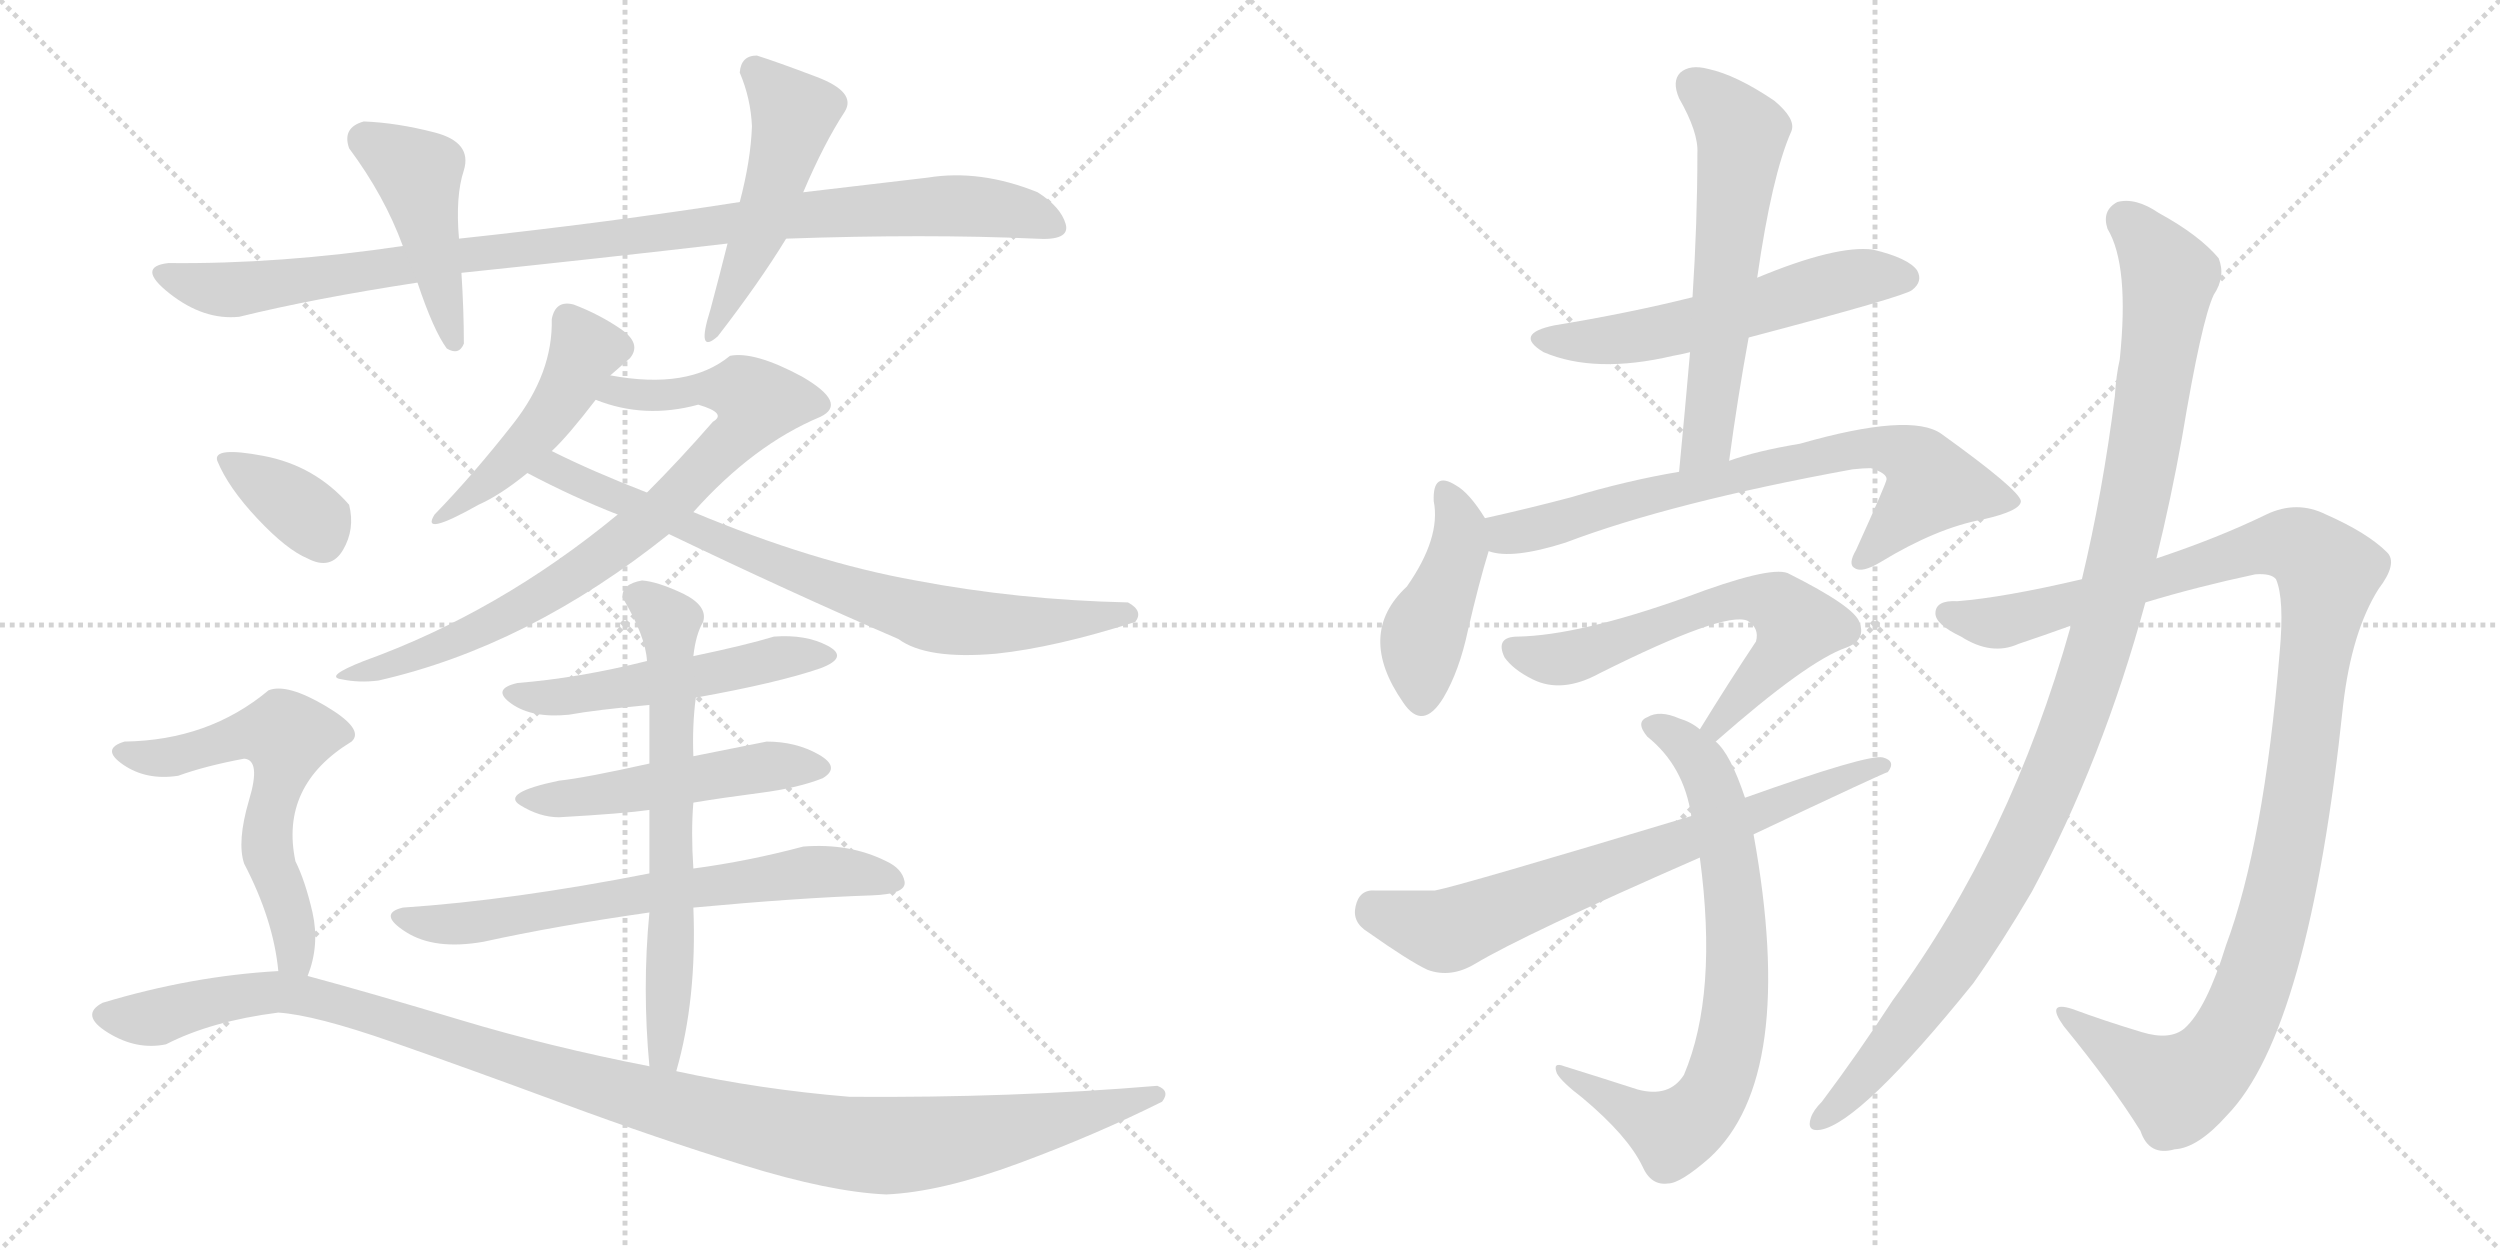 <svg version="1.1" viewBox="0 0 2048 1024" xmlns="http://www.w3.org/2000/svg">
  <g stroke="lightgray" stroke-dasharray="1,1" stroke-width="1" transform="scale(4, 4)">
    <line x1="0" y1="0" x2="256" y2="256"></line>
    <line x1="256" y1="0" x2="0" y2="256"></line>
    <line x1="128" y1="0" x2="128" y2="256"></line>
    <line x1="0" y1="128" x2="256" y2="128"></line>
    <line x1="256" y1="0" x2="512" y2="256"></line>
    <line x1="512" y1="0" x2="256" y2="256"></line>
    <line x1="384" y1="0" x2="384" y2="256"></line>
    <line x1="256" y1="128" x2="512" y2="128"></line>
  </g>
<g transform="scale(1, -1) translate(0, -850)">
   <style type="text/css">
    @keyframes keyframes0 {
      from {
       stroke: black;
       stroke-dashoffset: 987;
       stroke-width: 128;
       }
       76% {
       animation-timing-function: step-end;
       stroke: black;
       stroke-dashoffset: 0;
       stroke-width: 128;
       }
       to {
       stroke: black;
       stroke-width: 1024;
       }
       }
       #make-me-a-hanzi-animation-0 {
         animation: keyframes0 1.053s both;
         animation-delay: 0s;
         animation-timing-function: linear;
       }
    @keyframes keyframes1 {
      from {
       stroke: black;
       stroke-dashoffset: 445;
       stroke-width: 128;
       }
       59% {
       animation-timing-function: step-end;
       stroke: black;
       stroke-dashoffset: 0;
       stroke-width: 128;
       }
       to {
       stroke: black;
       stroke-width: 1024;
       }
       }
       #make-me-a-hanzi-animation-1 {
         animation: keyframes1 0.612s both;
         animation-delay: 1.053s;
         animation-timing-function: linear;
       }
    @keyframes keyframes2 {
      from {
       stroke: black;
       stroke-dashoffset: 491;
       stroke-width: 128;
       }
       62% {
       animation-timing-function: step-end;
       stroke: black;
       stroke-dashoffset: 0;
       stroke-width: 128;
       }
       to {
       stroke: black;
       stroke-width: 1024;
       }
       }
       #make-me-a-hanzi-animation-2 {
         animation: keyframes2 0.65s both;
         animation-delay: 1.665s;
         animation-timing-function: linear;
       }
    @keyframes keyframes3 {
      from {
       stroke: black;
       stroke-dashoffset: 473;
       stroke-width: 128;
       }
       61% {
       animation-timing-function: step-end;
       stroke: black;
       stroke-dashoffset: 0;
       stroke-width: 128;
       }
       to {
       stroke: black;
       stroke-width: 1024;
       }
       }
       #make-me-a-hanzi-animation-3 {
         animation: keyframes3 0.635s both;
         animation-delay: 2.315s;
         animation-timing-function: linear;
       }
    @keyframes keyframes4 {
      from {
       stroke: black;
       stroke-dashoffset: 795;
       stroke-width: 128;
       }
       72% {
       animation-timing-function: step-end;
       stroke: black;
       stroke-dashoffset: 0;
       stroke-width: 128;
       }
       to {
       stroke: black;
       stroke-width: 1024;
       }
       }
       #make-me-a-hanzi-animation-4 {
         animation: keyframes4 0.897s both;
         animation-delay: 2.95s;
         animation-timing-function: linear;
       }
    @keyframes keyframes5 {
      from {
       stroke: black;
       stroke-dashoffset: 761;
       stroke-width: 128;
       }
       71% {
       animation-timing-function: step-end;
       stroke: black;
       stroke-dashoffset: 0;
       stroke-width: 128;
       }
       to {
       stroke: black;
       stroke-width: 1024;
       }
       }
       #make-me-a-hanzi-animation-5 {
         animation: keyframes5 0.869s both;
         animation-delay: 3.847s;
         animation-timing-function: linear;
       }
    @keyframes keyframes6 {
      from {
       stroke: black;
       stroke-dashoffset: 515;
       stroke-width: 128;
       }
       63% {
       animation-timing-function: step-end;
       stroke: black;
       stroke-dashoffset: 0;
       stroke-width: 128;
       }
       to {
       stroke: black;
       stroke-width: 1024;
       }
       }
       #make-me-a-hanzi-animation-6 {
         animation: keyframes6 0.669s both;
         animation-delay: 4.716s;
         animation-timing-function: linear;
       }
    @keyframes keyframes7 {
      from {
       stroke: black;
       stroke-dashoffset: 499;
       stroke-width: 128;
       }
       62% {
       animation-timing-function: step-end;
       stroke: black;
       stroke-dashoffset: 0;
       stroke-width: 128;
       }
       to {
       stroke: black;
       stroke-width: 1024;
       }
       }
       #make-me-a-hanzi-animation-7 {
         animation: keyframes7 0.656s both;
         animation-delay: 5.385s;
         animation-timing-function: linear;
       }
    @keyframes keyframes8 {
      from {
       stroke: black;
       stroke-dashoffset: 661;
       stroke-width: 128;
       }
       68% {
       animation-timing-function: step-end;
       stroke: black;
       stroke-dashoffset: 0;
       stroke-width: 128;
       }
       to {
       stroke: black;
       stroke-width: 1024;
       }
       }
       #make-me-a-hanzi-animation-8 {
         animation: keyframes8 0.788s both;
         animation-delay: 6.041s;
         animation-timing-function: linear;
       }
    @keyframes keyframes9 {
      from {
       stroke: black;
       stroke-dashoffset: 649;
       stroke-width: 128;
       }
       68% {
       animation-timing-function: step-end;
       stroke: black;
       stroke-dashoffset: 0;
       stroke-width: 128;
       }
       to {
       stroke: black;
       stroke-width: 1024;
       }
       }
       #make-me-a-hanzi-animation-9 {
         animation: keyframes9 0.778s both;
         animation-delay: 6.829s;
         animation-timing-function: linear;
       }
    @keyframes keyframes10 {
      from {
       stroke: black;
       stroke-dashoffset: 358;
       stroke-width: 128;
       }
       54% {
       animation-timing-function: step-end;
       stroke: black;
       stroke-dashoffset: 0;
       stroke-width: 128;
       }
       to {
       stroke: black;
       stroke-width: 1024;
       }
       }
       #make-me-a-hanzi-animation-10 {
         animation: keyframes10 0.541s both;
         animation-delay: 7.607s;
         animation-timing-function: linear;
       }
    @keyframes keyframes11 {
      from {
       stroke: black;
       stroke-dashoffset: 587;
       stroke-width: 128;
       }
       66% {
       animation-timing-function: step-end;
       stroke: black;
       stroke-dashoffset: 0;
       stroke-width: 128;
       }
       to {
       stroke: black;
       stroke-width: 1024;
       }
       }
       #make-me-a-hanzi-animation-11 {
         animation: keyframes11 0.728s both;
         animation-delay: 8.149s;
         animation-timing-function: linear;
       }
    @keyframes keyframes12 {
      from {
       stroke: black;
       stroke-dashoffset: 1133;
       stroke-width: 128;
       }
       79% {
       animation-timing-function: step-end;
       stroke: black;
       stroke-dashoffset: 0;
       stroke-width: 128;
       }
       to {
       stroke: black;
       stroke-width: 1024;
       }
       }
       #make-me-a-hanzi-animation-12 {
         animation: keyframes12 1.172s both;
         animation-delay: 8.876s;
         animation-timing-function: linear;
       }
    @keyframes keyframes13 {
      from {
       stroke: black;
       stroke-dashoffset: 557;
       stroke-width: 128;
       }
       64% {
       animation-timing-function: step-end;
       stroke: black;
       stroke-dashoffset: 0;
       stroke-width: 128;
       }
       to {
       stroke: black;
       stroke-width: 1024;
       }
       }
       #make-me-a-hanzi-animation-13 {
         animation: keyframes13 0.703s both;
         animation-delay: 10.049s;
         animation-timing-function: linear;
       }
    @keyframes keyframes14 {
      from {
       stroke: black;
       stroke-dashoffset: 591;
       stroke-width: 128;
       }
       66% {
       animation-timing-function: step-end;
       stroke: black;
       stroke-dashoffset: 0;
       stroke-width: 128;
       }
       to {
       stroke: black;
       stroke-width: 1024;
       }
       }
       #make-me-a-hanzi-animation-14 {
         animation: keyframes14 0.731s both;
         animation-delay: 10.752s;
         animation-timing-function: linear;
       }
    @keyframes keyframes15 {
      from {
       stroke: black;
       stroke-dashoffset: 431;
       stroke-width: 128;
       }
       58% {
       animation-timing-function: step-end;
       stroke: black;
       stroke-dashoffset: 0;
       stroke-width: 128;
       }
       to {
       stroke: black;
       stroke-width: 1024;
       }
       }
       #make-me-a-hanzi-animation-15 {
         animation: keyframes15 0.601s both;
         animation-delay: 11.483s;
         animation-timing-function: linear;
       }
    @keyframes keyframes16 {
      from {
       stroke: black;
       stroke-dashoffset: 722;
       stroke-width: 128;
       }
       70% {
       animation-timing-function: step-end;
       stroke: black;
       stroke-dashoffset: 0;
       stroke-width: 128;
       }
       to {
       stroke: black;
       stroke-width: 1024;
       }
       }
       #make-me-a-hanzi-animation-16 {
         animation: keyframes16 0.838s both;
         animation-delay: 12.083s;
         animation-timing-function: linear;
       }
    @keyframes keyframes17 {
      from {
       stroke: black;
       stroke-dashoffset: 618;
       stroke-width: 128;
       }
       67% {
       animation-timing-function: step-end;
       stroke: black;
       stroke-dashoffset: 0;
       stroke-width: 128;
       }
       to {
       stroke: black;
       stroke-width: 1024;
       }
       }
       #make-me-a-hanzi-animation-17 {
         animation: keyframes17 0.753s both;
         animation-delay: 12.921s;
         animation-timing-function: linear;
       }
    @keyframes keyframes18 {
      from {
       stroke: black;
       stroke-dashoffset: 731;
       stroke-width: 128;
       }
       70% {
       animation-timing-function: step-end;
       stroke: black;
       stroke-dashoffset: 0;
       stroke-width: 128;
       }
       to {
       stroke: black;
       stroke-width: 1024;
       }
       }
       #make-me-a-hanzi-animation-18 {
         animation: keyframes18 0.845s both;
         animation-delay: 13.674s;
         animation-timing-function: linear;
       }
    @keyframes keyframes19 {
      from {
       stroke: black;
       stroke-dashoffset: 703;
       stroke-width: 128;
       }
       70% {
       animation-timing-function: step-end;
       stroke: black;
       stroke-dashoffset: 0;
       stroke-width: 128;
       }
       to {
       stroke: black;
       stroke-width: 1024;
       }
       }
       #make-me-a-hanzi-animation-19 {
         animation: keyframes19 0.822s both;
         animation-delay: 14.519s;
         animation-timing-function: linear;
       }
    @keyframes keyframes20 {
      from {
       stroke: black;
       stroke-dashoffset: 1136;
       stroke-width: 128;
       }
       79% {
       animation-timing-function: step-end;
       stroke: black;
       stroke-dashoffset: 0;
       stroke-width: 128;
       }
       to {
       stroke: black;
       stroke-width: 1024;
       }
       }
       #make-me-a-hanzi-animation-20 {
         animation: keyframes20 1.174s both;
         animation-delay: 15.341s;
         animation-timing-function: linear;
       }
    @keyframes keyframes21 {
      from {
       stroke: black;
       stroke-dashoffset: 1078;
       stroke-width: 128;
       }
       78% {
       animation-timing-function: step-end;
       stroke: black;
       stroke-dashoffset: 0;
       stroke-width: 128;
       }
       to {
       stroke: black;
       stroke-width: 1024;
       }
       }
       #make-me-a-hanzi-animation-21 {
         animation: keyframes21 1.127s both;
         animation-delay: 16.515s;
         animation-timing-function: linear;
       }
</style>
<path d="M 606.0 684.5 Q 497.0 667.5 376.0 654.5 L 330.0 648.5 Q 229.0 633.5 138.0 634.5 Q 111.0 631.5 139.0 609.5 Q 167.0 587.5 196.0 590.5 Q 257.0 605.5 342.0 618.5 L 378.0 626.5 Q 493.0 638.5 596.0 650.5 L 644.0 654.5 Q 759.0 658.5 848.0 654.5 Q 877.0 652.5 873.0 666.5 Q 869.0 680.5 850.0 692.5 Q 803.0 711.5 760.0 704.5 Q 710.0 698.5 658.0 692.5 L 606.0 684.5 Z" fill="lightgray"></path> 
<path d="M 376.0 654.5 Q 373.0 689.5 380.0 710.5 Q 387.0 733.5 356.0 741.5 Q 325.0 749.5 298.0 750.5 Q 280.0 745.5 286.0 728.5 Q 315.0 689.5 330.0 648.5 L 342.0 618.5 Q 355.0 579.5 366.0 564.5 Q 376.0 558.5 380.0 568.5 Q 380.0 595.5 378.0 626.5 L 376.0 654.5 Z" fill="lightgray"></path> 
<path d="M 620.0 804.5 Q 607.0 804.5 606.0 790.5 Q 615.0 769.5 616.0 746.5 Q 615.0 718.5 606.0 684.5 L 596.0 650.5 Q 590.0 626.5 582.0 596.5 Q 570.0 558.5 588.0 574.5 Q 622.0 618.5 644.0 654.5 L 658.0 692.5 Q 675.0 732.5 692.0 758.5 Q 702.0 774.5 669.0 787.0 Q 636.0 799.5 620.0 804.5 Z" fill="lightgray"></path> 
<path d="M 500.0 542.5 Q 508.0 549.5 516.0 556.5 Q 526.0 568.5 508.5 580.5 Q 491.0 592.5 470.0 600.5 Q 455.0 604.5 452.0 588.5 Q 453.0 544.5 420.5 503.0 Q 388.0 461.5 356.0 428.5 Q 344.0 409.5 392.0 436.5 Q 410.0 444.5 432.0 462.5 L 452.0 480.5 Q 465.0 492.5 488.0 522.5 L 500.0 542.5 Z" fill="lightgray"></path> 
<path d="M 568.0 430.5 Q 617.0 485.5 672.0 508.5 Q 695.0 519.5 657.0 541.5 Q 618.0 562.5 598.0 558.5 Q 564.0 530.5 500.0 542.5 C 470.0 546.5 459.0 531.5 488.0 522.5 Q 528.0 506.5 572.0 518.5 Q 596.0 511.5 584.0 504.5 Q 557.0 473.5 530.0 446.5 L 506.0 428.5 Q 409.0 348.5 298.0 308.5 Q 265.0 295.5 280.0 293.5 Q 294.0 290.5 310.0 292.5 Q 433.0 320.5 548.0 412.5 L 568.0 430.5 Z" fill="lightgray"></path> 
<path d="M 930.0 340.5 Q 937.0 349.5 924.0 356.5 Q 834.0 358.5 750.0 374.5 Q 666.0 389.5 568.0 430.5 L 530.0 446.5 Q 486.0 463.5 452.0 480.5 C 425.0 493.5 405.0 476.5 432.0 462.5 Q 470.0 442.5 506.0 428.5 L 548.0 412.5 Q 648.0 364.5 736.0 326.5 Q 759.0 309.5 816.0 314.5 Q 864.0 319.5 930.0 340.5 Z" fill="lightgray"></path> 
<path d="M 570.0 278.5 Q 637.0 290.5 672.0 302.5 Q 696.0 311.5 678.0 321.0 Q 660.0 330.5 634.0 328.5 Q 611.0 321.5 568.0 312.5 L 530.0 308.5 Q 474.0 294.5 424.0 290.5 Q 402.0 285.5 419.0 273.5 Q 436.0 261.5 466.0 264.5 Q 488.0 268.5 532.0 272.5 L 570.0 278.5 Z" fill="lightgray"></path> 
<path d="M 568.0 192.5 Q 592.0 196.5 623.0 200.5 Q 654.0 204.5 674.0 212.5 Q 689.0 221.5 670.5 232.0 Q 652.0 242.5 628.0 242.5 Q 583.0 233.5 568.0 230.5 L 532.0 224.5 Q 478.0 212.5 458.0 210.5 Q 410.0 200.5 426.0 190.5 Q 442.0 180.5 458.0 180.5 Q 511.0 183.5 532.0 186.5 L 568.0 192.5 Z" fill="lightgray"></path> 
<path d="M 658.0 156.5 Q 613.0 144.5 568.0 138.5 L 532.0 134.5 Q 420.0 112.5 330.0 106.5 Q 309.0 101.5 332.5 86.5 Q 356.0 71.5 396.0 78.5 Q 455.0 91.5 532.0 102.5 L 568.0 106.5 Q 654.0 114.5 714.0 116.5 Q 743.0 117.5 741.0 128.0 Q 739.0 138.5 726.0 144.5 Q 696.0 159.5 658.0 156.5 Z" fill="lightgray"></path> 
<path d="M 568.0 138.5 Q 566.0 168.5 568.0 192.5 L 568.0 230.5 Q 567.0 255.5 570.0 278.5 L 568.0 312.5 Q 570.0 330.5 576.0 340.5 Q 580.0 353.5 560.0 363.5 Q 539.0 373.5 526.0 374.5 Q 509.0 371.5 510.0 360.5 Q 529.0 328.5 530.0 308.5 L 532.0 272.5 Q 532.0 246.5 532.0 224.5 L 532.0 186.5 Q 532.0 160.5 532.0 134.5 L 532.0 102.5 Q 526.0 40.5 532.0 -23.5 C 535.0 -53.5 546.0 -56.5 554.0 -27.5 Q 571.0 31.5 568.0 106.5 L 568.0 138.5 Z" fill="lightgray"></path> 
<path d="M 252.0 392.5 Q 271.0 382.5 281.0 399.5 Q 291.0 416.5 286.0 436.5 Q 258.0 468.5 216.0 476.5 Q 174.0 484.5 178.0 472.5 Q 187.0 450.5 211.0 425.0 Q 235.0 399.5 252.0 392.5 Z" fill="lightgray"></path> 
<path d="M 252.0 50.5 Q 262.0 75.5 256.0 102.5 Q 250.0 128.5 242.0 144.5 Q 229.0 206.5 288.0 242.5 Q 299.0 252.5 267.0 271.5 Q 235.0 290.5 220.0 284.5 Q 171.0 243.5 102.0 242.5 Q 82.0 236.5 101.0 223.5 Q 120.0 210.5 146.0 214.5 Q 168.0 222.5 200.0 228.5 Q 214.0 227.5 204.0 194.5 Q 194.0 160.5 200.0 142.5 Q 224.0 96.5 228.0 54.5 C 232.0 24.5 243.0 21.5 252.0 50.5 Z" fill="lightgray"></path> 
<path d="M 532.0 -23.5 Q 450.0 -7.5 377.0 14.5 Q 304.0 36.5 252.0 50.5 L 228.0 54.5 Q 157.0 50.5 84.0 28.5 Q 65.0 18.5 88.5 4.0 Q 112.0 -10.5 136.0 -5.5 Q 173.0 13.5 228.0 20.5 Q 258.0 18.5 321.0 -3.5 Q 384.0 -25.5 461.0 -54.0 Q 538.0 -82.5 609.0 -104.5 Q 680.0 -126.5 726.0 -128.5 Q 771.0 -126.5 834.5 -103.0 Q 898.0 -79.5 952.0 -52.5 Q 959.0 -43.5 948.0 -39.5 Q 829.0 -49.5 696.0 -48.5 Q 623.0 -42.5 554.0 -27.5 L 532.0 -23.5 Z" fill="lightgray"></path> 
<path d="M 1432.5 573.5 Q 1561.5 607.5 1566.5 612.5 Q 1575.5 619.5 1570.5 628.5 Q 1563.5 638.5 1534.5 645.5 Q 1504.5 649.5 1439.5 622.5 L 1386.5 606.5 Q 1334.5 593.5 1273.5 583.5 Q 1239.5 576.5 1264.5 561.5 Q 1306.5 543.5 1370.5 558.5 Q 1376.5 559.5 1384.5 561.5 L 1432.5 573.5 Z" fill="lightgray"></path> 
<path d="M 1416.5 472.5 Q 1423.5 524.5 1432.5 573.5 L 1439.5 622.5 Q 1451.5 706.5 1467.5 742.5 Q 1471.5 752.5 1453.5 767.5 Q 1422.5 788.5 1399.5 793.5 Q 1384.5 797.5 1376.5 790.5 Q 1369.5 783.5 1375.5 769.5 Q 1391.5 741.5 1390.5 724.5 Q 1390.5 667.5 1386.5 606.5 L 1384.5 561.5 Q 1380.5 515.5 1375.5 463.5 C 1372.5 433.5 1412.5 442.5 1416.5 472.5 Z" fill="lightgray"></path> 
<path d="M 1216.5 425.5 Q 1203.5 446.5 1192.5 452.5 Q 1173.5 464.5 1174.5 439.5 Q 1180.5 409.5 1152.5 369.5 Q 1110.5 330.5 1149.5 274.5 Q 1165.5 250.5 1182.5 278.5 Q 1195.5 300.5 1202.5 333.5 Q 1211.5 372.5 1219.5 398.5 C 1224.5 413.5 1224.5 413.5 1216.5 425.5 Z" fill="lightgray"></path> 
<path d="M 1219.5 398.5 Q 1238.5 391.5 1282.5 405.5 Q 1369.5 438.5 1517.5 465.5 Q 1526.5 466.5 1532.5 466.5 Q 1545.5 462.5 1545.5 457.5 Q 1545.5 454.5 1520.5 399.5 Q 1513.5 387.5 1519.5 384.5 Q 1525.5 380.5 1540.5 389.5 Q 1586.5 417.5 1624.5 424.5 Q 1655.5 431.5 1655.5 439.5 Q 1654.5 448.5 1590.5 494.5 Q 1565.5 512.5 1474.5 486.5 Q 1438.5 480.5 1416.5 472.5 L 1375.5 463.5 Q 1333.5 456.5 1286.5 442.5 Q 1252.5 433.5 1216.5 425.5 C 1187.5 418.5 1189.5 402.5 1219.5 398.5 Z" fill="lightgray"></path> 
<path d="M 1405.5 242.5 Q 1480.5 308.5 1512.5 319.5 Q 1528.5 325.5 1523.5 339.5 Q 1520.5 352.5 1464.5 380.5 Q 1449.5 386.5 1380.5 360.5 Q 1293.5 329.5 1243.5 328.5 Q 1224.5 328.5 1232.5 311.5 Q 1239.5 301.5 1255.5 293.5 Q 1279.5 281.5 1310.5 298.5 Q 1412.5 349.5 1431.5 341.5 Q 1441.5 335.5 1438.5 324.5 Q 1416.5 291.5 1392.5 252.5 C 1376.5 226.5 1382.5 222.5 1405.5 242.5 Z" fill="lightgray"></path> 
<path d="M 1429.5 196.5 Q 1417.5 232.5 1405.5 242.5 L 1392.5 252.5 Q 1385.5 258.5 1375.5 261.5 Q 1359.5 268.5 1349.5 262.5 Q 1339.5 258.5 1349.5 246.5 Q 1379.5 222.5 1385.5 181.5 L 1392.5 147.5 Q 1407.5 35.5 1379.5 -30.5 Q 1367.5 -49.5 1341.5 -42.5 Q 1310.5 -32.5 1281.5 -23.5 Q 1271.5 -19.5 1275.5 -29.5 Q 1279.5 -36.5 1296.5 -49.5 Q 1333.5 -80.5 1345.5 -105.5 Q 1352.5 -121.5 1366.5 -119.5 Q 1376.5 -119.5 1400.5 -98.5 Q 1472.5 -32.5 1436.5 166.5 L 1429.5 196.5 Z" fill="lightgray"></path> 
<path d="M 1436.5 166.5 Q 1544.5 217.5 1546.5 217.5 Q 1553.5 226.5 1542.5 229.5 Q 1530.5 232.5 1429.5 196.5 L 1385.5 181.5 Q 1196.5 124.5 1175.5 120.5 Q 1148.5 120.5 1126.5 120.5 Q 1113.5 121.5 1110.5 107.5 Q 1107.5 94.5 1120.5 86.5 Q 1154.5 62.5 1169.5 55.5 Q 1188.5 48.5 1208.5 60.5 Q 1248.5 84.5 1392.5 147.5 L 1436.5 166.5 Z" fill="lightgray"></path> 
<path d="M 1757.5 356.5 Q 1800.5 369.5 1847.5 379.5 Q 1860.5 380.5 1864.5 375.5 Q 1871.5 359.5 1867.5 315.5 Q 1854.5 158.5 1823.5 75.5 Q 1807.5 23.5 1789.5 7.5 Q 1777.5 -2.5 1754.5 4.5 Q 1724.5 13.5 1697.5 23.5 Q 1675.5 30.5 1690.5 9.5 Q 1730.5 -39.5 1753.5 -76.5 Q 1760.5 -97.5 1781.5 -91.5 Q 1800.5 -90.5 1824.5 -63.5 Q 1891.5 5.5 1919.5 272.5 Q 1926.5 332.5 1948.5 367.5 Q 1964.5 388.5 1955.5 397.5 Q 1939.5 413.5 1905.5 428.5 Q 1881.5 440.5 1856.5 428.5 Q 1817.5 409.5 1766.5 392.5 L 1705.5 375.5 Q 1641.5 360.5 1603.5 357.5 Q 1585.5 358.5 1585.5 347.5 Q 1585.5 338.5 1606.5 328.5 Q 1631.5 312.5 1653.5 322.5 Q 1674.5 329.5 1696.5 337.5 L 1757.5 356.5 Z" fill="lightgray"></path> 
<path d="M 1696.5 337.5 Q 1647.5 162.5 1550.5 30.5 Q 1522.5 -12.5 1492.5 -52.5 Q 1485.5 -59.5 1483.5 -65.5 Q 1479.5 -77.5 1491.5 -75.5 Q 1524.5 -69.5 1616.5 44.5 Q 1640.5 78.5 1664.5 119.5 Q 1722.5 227.5 1757.5 356.5 L 1766.5 392.5 Q 1778.5 441.5 1787.5 491.5 Q 1803.5 587.5 1813.5 608.5 Q 1823.5 623.5 1817.5 638.5 Q 1801.5 657.5 1768.5 675.5 Q 1749.5 688.5 1734.5 684.5 Q 1721.5 677.5 1726.5 662.5 Q 1744.5 632.5 1736.5 555.5 Q 1733.5 542.5 1732.5 525.5 Q 1722.5 446.5 1705.5 375.5 L 1696.5 337.5 Z" fill="lightgray"></path> 
      <clipPath id="make-me-a-hanzi-clip-0">
      <path d="M 606.0 684.5 Q 497.0 667.5 376.0 654.5 L 330.0 648.5 Q 229.0 633.5 138.0 634.5 Q 111.0 631.5 139.0 609.5 Q 167.0 587.5 196.0 590.5 Q 257.0 605.5 342.0 618.5 L 378.0 626.5 Q 493.0 638.5 596.0 650.5 L 644.0 654.5 Q 759.0 658.5 848.0 654.5 Q 877.0 652.5 873.0 666.5 Q 869.0 680.5 850.0 692.5 Q 803.0 711.5 760.0 704.5 Q 710.0 698.5 658.0 692.5 L 606.0 684.5 Z" fill="lightgray"></path>
      </clipPath>
      <path clip-path="url(#make-me-a-hanzi-clip-0)" d="M 136.0 621.5 L 197.0 612.5 L 369.0 639.5 L 712.0 678.5 L 807.0 680.5 L 860.0 666.5 " fill="none" id="make-me-a-hanzi-animation-0" stroke-dasharray="859 1718" stroke-linecap="round"></path>

      <clipPath id="make-me-a-hanzi-clip-1">
      <path d="M 376.0 654.5 Q 373.0 689.5 380.0 710.5 Q 387.0 733.5 356.0 741.5 Q 325.0 749.5 298.0 750.5 Q 280.0 745.5 286.0 728.5 Q 315.0 689.5 330.0 648.5 L 342.0 618.5 Q 355.0 579.5 366.0 564.5 Q 376.0 558.5 380.0 568.5 Q 380.0 595.5 378.0 626.5 L 376.0 654.5 Z" fill="lightgray"></path>
      </clipPath>
      <path clip-path="url(#make-me-a-hanzi-clip-1)" d="M 299.0 735.5 L 342.0 708.5 L 371.0 573.5 " fill="none" id="make-me-a-hanzi-animation-1" stroke-dasharray="317 634" stroke-linecap="round"></path>

      <clipPath id="make-me-a-hanzi-clip-2">
      <path d="M 620.0 804.5 Q 607.0 804.5 606.0 790.5 Q 615.0 769.5 616.0 746.5 Q 615.0 718.5 606.0 684.5 L 596.0 650.5 Q 590.0 626.5 582.0 596.5 Q 570.0 558.5 588.0 574.5 Q 622.0 618.5 644.0 654.5 L 658.0 692.5 Q 675.0 732.5 692.0 758.5 Q 702.0 774.5 669.0 787.0 Q 636.0 799.5 620.0 804.5 Z" fill="lightgray"></path>
      </clipPath>
      <path clip-path="url(#make-me-a-hanzi-clip-2)" d="M 619.0 791.5 L 650.0 756.5 L 648.0 742.5 L 622.0 660.5 L 594.0 598.5 L 580.0 584.5 " fill="none" id="make-me-a-hanzi-animation-2" stroke-dasharray="363 726" stroke-linecap="round"></path>

      <clipPath id="make-me-a-hanzi-clip-3">
      <path d="M 500.0 542.5 Q 508.0 549.5 516.0 556.5 Q 526.0 568.5 508.5 580.5 Q 491.0 592.5 470.0 600.5 Q 455.0 604.5 452.0 588.5 Q 453.0 544.5 420.5 503.0 Q 388.0 461.5 356.0 428.5 Q 344.0 409.5 392.0 436.5 Q 410.0 444.5 432.0 462.5 L 452.0 480.5 Q 465.0 492.5 488.0 522.5 L 500.0 542.5 Z" fill="lightgray"></path>
      </clipPath>
      <path clip-path="url(#make-me-a-hanzi-clip-3)" d="M 465.0 588.5 L 478.0 561.5 L 456.0 516.5 L 378.0 432.5 L 363.0 430.5 L 360.0 423.5 " fill="none" id="make-me-a-hanzi-animation-3" stroke-dasharray="345 690" stroke-linecap="round"></path>

      <clipPath id="make-me-a-hanzi-clip-4">
      <path d="M 568.0 430.5 Q 617.0 485.5 672.0 508.5 Q 695.0 519.5 657.0 541.5 Q 618.0 562.5 598.0 558.5 Q 564.0 530.5 500.0 542.5 C 470.0 546.5 459.0 531.5 488.0 522.5 Q 528.0 506.5 572.0 518.5 Q 596.0 511.5 584.0 504.5 Q 557.0 473.5 530.0 446.5 L 506.0 428.5 Q 409.0 348.5 298.0 308.5 Q 265.0 295.5 280.0 293.5 Q 294.0 290.5 310.0 292.5 Q 433.0 320.5 548.0 412.5 L 568.0 430.5 Z" fill="lightgray"></path>
      </clipPath>
      <path clip-path="url(#make-me-a-hanzi-clip-4)" d="M 496.0 524.5 L 508.0 530.5 L 549.0 525.5 L 573.0 532.5 L 610.0 529.5 L 620.0 520.5 L 605.0 495.5 L 541.0 430.5 L 477.0 382.5 L 357.0 317.5 L 302.0 298.5 L 288.0 300.5 " fill="none" id="make-me-a-hanzi-animation-4" stroke-dasharray="667 1334" stroke-linecap="round"></path>

      <clipPath id="make-me-a-hanzi-clip-5">
      <path d="M 930.0 340.5 Q 937.0 349.5 924.0 356.5 Q 834.0 358.5 750.0 374.5 Q 666.0 389.5 568.0 430.5 L 530.0 446.5 Q 486.0 463.5 452.0 480.5 C 425.0 493.5 405.0 476.5 432.0 462.5 Q 470.0 442.5 506.0 428.5 L 548.0 412.5 Q 648.0 364.5 736.0 326.5 Q 759.0 309.5 816.0 314.5 Q 864.0 319.5 930.0 340.5 Z" fill="lightgray"></path>
      </clipPath>
      <path clip-path="url(#make-me-a-hanzi-clip-5)" d="M 440.0 463.5 L 465.0 461.5 L 591.0 405.5 L 759.0 344.5 L 806.0 338.5 L 922.0 346.5 " fill="none" id="make-me-a-hanzi-animation-5" stroke-dasharray="633 1266" stroke-linecap="round"></path>

      <clipPath id="make-me-a-hanzi-clip-6">
      <path d="M 570.0 278.5 Q 637.0 290.5 672.0 302.5 Q 696.0 311.5 678.0 321.0 Q 660.0 330.5 634.0 328.5 Q 611.0 321.5 568.0 312.5 L 530.0 308.5 Q 474.0 294.5 424.0 290.5 Q 402.0 285.5 419.0 273.5 Q 436.0 261.5 466.0 264.5 Q 488.0 268.5 532.0 272.5 L 570.0 278.5 Z" fill="lightgray"></path>
      </clipPath>
      <path clip-path="url(#make-me-a-hanzi-clip-6)" d="M 421.0 282.5 L 456.0 277.5 L 576.0 295.5 L 642.0 312.5 L 676.0 311.5 " fill="none" id="make-me-a-hanzi-animation-6" stroke-dasharray="387 774" stroke-linecap="round"></path>

      <clipPath id="make-me-a-hanzi-clip-7">
      <path d="M 568.0 192.5 Q 592.0 196.5 623.0 200.5 Q 654.0 204.5 674.0 212.5 Q 689.0 221.5 670.5 232.0 Q 652.0 242.5 628.0 242.5 Q 583.0 233.5 568.0 230.5 L 532.0 224.5 Q 478.0 212.5 458.0 210.5 Q 410.0 200.5 426.0 190.5 Q 442.0 180.5 458.0 180.5 Q 511.0 183.5 532.0 186.5 L 568.0 192.5 Z" fill="lightgray"></path>
      </clipPath>
      <path clip-path="url(#make-me-a-hanzi-clip-7)" d="M 430.0 196.5 L 486.0 197.5 L 621.0 221.5 L 671.0 221.5 " fill="none" id="make-me-a-hanzi-animation-7" stroke-dasharray="371 742" stroke-linecap="round"></path>

      <clipPath id="make-me-a-hanzi-clip-8">
      <path d="M 658.0 156.5 Q 613.0 144.5 568.0 138.5 L 532.0 134.5 Q 420.0 112.5 330.0 106.5 Q 309.0 101.5 332.5 86.5 Q 356.0 71.5 396.0 78.5 Q 455.0 91.5 532.0 102.5 L 568.0 106.5 Q 654.0 114.5 714.0 116.5 Q 743.0 117.5 741.0 128.0 Q 739.0 138.5 726.0 144.5 Q 696.0 159.5 658.0 156.5 Z" fill="lightgray"></path>
      </clipPath>
      <path clip-path="url(#make-me-a-hanzi-clip-8)" d="M 330.0 96.5 L 386.0 93.5 L 666.0 135.5 L 731.0 128.5 " fill="none" id="make-me-a-hanzi-animation-8" stroke-dasharray="533 1066" stroke-linecap="round"></path>

      <clipPath id="make-me-a-hanzi-clip-9">
      <path d="M 568.0 138.5 Q 566.0 168.5 568.0 192.5 L 568.0 230.5 Q 567.0 255.5 570.0 278.5 L 568.0 312.5 Q 570.0 330.5 576.0 340.5 Q 580.0 353.5 560.0 363.5 Q 539.0 373.5 526.0 374.5 Q 509.0 371.5 510.0 360.5 Q 529.0 328.5 530.0 308.5 L 532.0 272.5 Q 532.0 246.5 532.0 224.5 L 532.0 186.5 Q 532.0 160.5 532.0 134.5 L 532.0 102.5 Q 526.0 40.5 532.0 -23.5 C 535.0 -53.5 546.0 -56.5 554.0 -27.5 Q 571.0 31.5 568.0 106.5 L 568.0 138.5 Z" fill="lightgray"></path>
      </clipPath>
      <path clip-path="url(#make-me-a-hanzi-clip-9)" d="M 525.0 360.5 L 548.0 340.5 L 550.0 324.5 L 551.0 97.5 L 544.0 -11.5 L 550.0 -19.5 " fill="none" id="make-me-a-hanzi-animation-9" stroke-dasharray="521 1042" stroke-linecap="round"></path>

      <clipPath id="make-me-a-hanzi-clip-10">
      <path d="M 252.0 392.5 Q 271.0 382.5 281.0 399.5 Q 291.0 416.5 286.0 436.5 Q 258.0 468.5 216.0 476.5 Q 174.0 484.5 178.0 472.5 Q 187.0 450.5 211.0 425.0 Q 235.0 399.5 252.0 392.5 Z" fill="lightgray"></path>
      </clipPath>
      <path clip-path="url(#make-me-a-hanzi-clip-10)" d="M 188.0 471.5 L 258.0 423.5 L 264.0 407.5 " fill="none" id="make-me-a-hanzi-animation-10" stroke-dasharray="230 460" stroke-linecap="round"></path>

      <clipPath id="make-me-a-hanzi-clip-11">
      <path d="M 252.0 50.5 Q 262.0 75.5 256.0 102.5 Q 250.0 128.5 242.0 144.5 Q 229.0 206.5 288.0 242.5 Q 299.0 252.5 267.0 271.5 Q 235.0 290.5 220.0 284.5 Q 171.0 243.5 102.0 242.5 Q 82.0 236.5 101.0 223.5 Q 120.0 210.5 146.0 214.5 Q 168.0 222.5 200.0 228.5 Q 214.0 227.5 204.0 194.5 Q 194.0 160.5 200.0 142.5 Q 224.0 96.5 228.0 54.5 C 232.0 24.5 243.0 21.5 252.0 50.5 Z" fill="lightgray"></path>
      </clipPath>
      <path clip-path="url(#make-me-a-hanzi-clip-11)" d="M 101.0 233.5 L 137.0 228.5 L 195.0 247.5 L 235.0 246.5 L 219.0 158.5 L 247.0 58.5 " fill="none" id="make-me-a-hanzi-animation-11" stroke-dasharray="459 918" stroke-linecap="round"></path>

      <clipPath id="make-me-a-hanzi-clip-12">
      <path d="M 532.0 -23.5 Q 450.0 -7.5 377.0 14.5 Q 304.0 36.5 252.0 50.5 L 228.0 54.5 Q 157.0 50.5 84.0 28.5 Q 65.0 18.5 88.5 4.0 Q 112.0 -10.5 136.0 -5.5 Q 173.0 13.5 228.0 20.5 Q 258.0 18.5 321.0 -3.5 Q 384.0 -25.5 461.0 -54.0 Q 538.0 -82.5 609.0 -104.5 Q 680.0 -126.5 726.0 -128.5 Q 771.0 -126.5 834.5 -103.0 Q 898.0 -79.5 952.0 -52.5 Q 959.0 -43.5 948.0 -39.5 Q 829.0 -49.5 696.0 -48.5 Q 623.0 -42.5 554.0 -27.5 L 532.0 -23.5 Z" fill="lightgray"></path>
      </clipPath>
      <path clip-path="url(#make-me-a-hanzi-clip-12)" d="M 88.0 16.5 L 128.0 16.5 L 208.0 36.5 L 234.0 36.5 L 597.0 -68.5 L 712.0 -88.5 L 798.0 -81.5 L 942.0 -48.5 " fill="none" id="make-me-a-hanzi-animation-12" stroke-dasharray="1005 2010" stroke-linecap="round"></path>

      <clipPath id="make-me-a-hanzi-clip-13">
      <path d="M 1432.5 573.5 Q 1561.5 607.5 1566.5 612.5 Q 1575.5 619.5 1570.5 628.5 Q 1563.5 638.5 1534.5 645.5 Q 1504.5 649.5 1439.5 622.5 L 1386.5 606.5 Q 1334.5 593.5 1273.5 583.5 Q 1239.5 576.5 1264.5 561.5 Q 1306.5 543.5 1370.5 558.5 Q 1376.5 559.5 1384.5 561.5 L 1432.5 573.5 Z" fill="lightgray"></path>
      </clipPath>
      <path clip-path="url(#make-me-a-hanzi-clip-13)" d="M 1266.5 573.5 L 1326.5 571.5 L 1521.5 622.5 L 1560.5 622.5 " fill="none" id="make-me-a-hanzi-animation-13" stroke-dasharray="429 858" stroke-linecap="round"></path>

      <clipPath id="make-me-a-hanzi-clip-14">
      <path d="M 1416.5 472.5 Q 1423.5 524.5 1432.5 573.5 L 1439.5 622.5 Q 1451.5 706.5 1467.5 742.5 Q 1471.5 752.5 1453.5 767.5 Q 1422.5 788.5 1399.5 793.5 Q 1384.5 797.5 1376.5 790.5 Q 1369.5 783.5 1375.5 769.5 Q 1391.5 741.5 1390.5 724.5 Q 1390.5 667.5 1386.5 606.5 L 1384.5 561.5 Q 1380.5 515.5 1375.5 463.5 C 1372.5 433.5 1412.5 442.5 1416.5 472.5 Z" fill="lightgray"></path>
      </clipPath>
      <path clip-path="url(#make-me-a-hanzi-clip-14)" d="M 1386.5 781.5 L 1426.5 738.5 L 1398.5 489.5 L 1381.5 470.5 " fill="none" id="make-me-a-hanzi-animation-14" stroke-dasharray="463 926" stroke-linecap="round"></path>

      <clipPath id="make-me-a-hanzi-clip-15">
      <path d="M 1216.5 425.5 Q 1203.5 446.5 1192.5 452.5 Q 1173.5 464.5 1174.5 439.5 Q 1180.5 409.5 1152.5 369.5 Q 1110.5 330.5 1149.5 274.5 Q 1165.5 250.5 1182.5 278.5 Q 1195.5 300.5 1202.5 333.5 Q 1211.5 372.5 1219.5 398.5 C 1224.5 413.5 1224.5 413.5 1216.5 425.5 Z" fill="lightgray"></path>
      </clipPath>
      <path clip-path="url(#make-me-a-hanzi-clip-15)" d="M 1183.5 445.5 L 1196.5 416.5 L 1191.5 388.5 L 1165.5 327.5 L 1164.5 279.5 " fill="none" id="make-me-a-hanzi-animation-15" stroke-dasharray="303 606" stroke-linecap="round"></path>

      <clipPath id="make-me-a-hanzi-clip-16">
      <path d="M 1219.5 398.5 Q 1238.5 391.5 1282.5 405.5 Q 1369.5 438.5 1517.5 465.5 Q 1526.5 466.5 1532.5 466.5 Q 1545.5 462.5 1545.5 457.5 Q 1545.5 454.5 1520.5 399.5 Q 1513.5 387.5 1519.5 384.5 Q 1525.5 380.5 1540.5 389.5 Q 1586.5 417.5 1624.5 424.5 Q 1655.5 431.5 1655.5 439.5 Q 1654.5 448.5 1590.5 494.5 Q 1565.5 512.5 1474.5 486.5 Q 1438.5 480.5 1416.5 472.5 L 1375.5 463.5 Q 1333.5 456.5 1286.5 442.5 Q 1252.5 433.5 1216.5 425.5 C 1187.5 418.5 1189.5 402.5 1219.5 398.5 Z" fill="lightgray"></path>
      </clipPath>
      <path clip-path="url(#make-me-a-hanzi-clip-16)" d="M 1225.5 419.5 L 1237.5 412.5 L 1250.5 414.5 L 1385.5 452.5 L 1527.5 483.5 L 1565.5 475.5 L 1583.5 452.5 L 1524.5 391.5 " fill="none" id="make-me-a-hanzi-animation-16" stroke-dasharray="594 1188" stroke-linecap="round"></path>

      <clipPath id="make-me-a-hanzi-clip-17">
      <path d="M 1405.5 242.5 Q 1480.5 308.5 1512.5 319.5 Q 1528.5 325.5 1523.5 339.5 Q 1520.5 352.5 1464.5 380.5 Q 1449.5 386.5 1380.5 360.5 Q 1293.5 329.5 1243.5 328.5 Q 1224.5 328.5 1232.5 311.5 Q 1239.5 301.5 1255.5 293.5 Q 1279.5 281.5 1310.5 298.5 Q 1412.5 349.5 1431.5 341.5 Q 1441.5 335.5 1438.5 324.5 Q 1416.5 291.5 1392.5 252.5 C 1376.5 226.5 1382.5 222.5 1405.5 242.5 Z" fill="lightgray"></path>
      </clipPath>
      <path clip-path="url(#make-me-a-hanzi-clip-17)" d="M 1240.5 318.5 L 1283.5 310.5 L 1415.5 358.5 L 1446.5 358.5 L 1462.5 351.5 L 1472.5 337.5 L 1466.5 324.5 L 1408.5 255.5 L 1400.5 256.5 " fill="none" id="make-me-a-hanzi-animation-17" stroke-dasharray="490 980" stroke-linecap="round"></path>

      <clipPath id="make-me-a-hanzi-clip-18">
      <path d="M 1429.5 196.5 Q 1417.5 232.5 1405.5 242.5 L 1392.5 252.5 Q 1385.5 258.5 1375.5 261.5 Q 1359.5 268.5 1349.5 262.5 Q 1339.5 258.5 1349.5 246.5 Q 1379.5 222.5 1385.5 181.5 L 1392.5 147.5 Q 1407.5 35.5 1379.5 -30.5 Q 1367.5 -49.5 1341.5 -42.5 Q 1310.5 -32.5 1281.5 -23.5 Q 1271.5 -19.5 1275.5 -29.5 Q 1279.5 -36.5 1296.5 -49.5 Q 1333.5 -80.5 1345.5 -105.5 Q 1352.5 -121.5 1366.5 -119.5 Q 1376.5 -119.5 1400.5 -98.5 Q 1472.5 -32.5 1436.5 166.5 L 1429.5 196.5 Z" fill="lightgray"></path>
      </clipPath>
      <path clip-path="url(#make-me-a-hanzi-clip-18)" d="M 1353.5 254.5 L 1374.5 245.5 L 1393.5 225.5 L 1412.5 168.5 L 1423.5 69.5 L 1416.5 -9.5 L 1405.5 -43.5 L 1388.5 -66.5 L 1370.5 -77.5 L 1282.5 -30.5 " fill="none" id="make-me-a-hanzi-animation-18" stroke-dasharray="603 1206" stroke-linecap="round"></path>

      <clipPath id="make-me-a-hanzi-clip-19">
      <path d="M 1436.5 166.5 Q 1544.5 217.5 1546.5 217.5 Q 1553.5 226.5 1542.5 229.5 Q 1530.5 232.5 1429.5 196.5 L 1385.5 181.5 Q 1196.5 124.5 1175.5 120.5 Q 1148.5 120.5 1126.5 120.5 Q 1113.5 121.5 1110.5 107.5 Q 1107.5 94.5 1120.5 86.5 Q 1154.5 62.5 1169.5 55.5 Q 1188.5 48.5 1208.5 60.5 Q 1248.5 84.5 1392.5 147.5 L 1436.5 166.5 Z" fill="lightgray"></path>
      </clipPath>
      <path clip-path="url(#make-me-a-hanzi-clip-19)" d="M 1124.5 106.5 L 1140.5 97.5 L 1188.5 88.5 L 1543.5 223.5 " fill="none" id="make-me-a-hanzi-animation-19" stroke-dasharray="575 1150" stroke-linecap="round"></path>

      <clipPath id="make-me-a-hanzi-clip-20">
      <path d="M 1757.5 356.5 Q 1800.5 369.5 1847.5 379.5 Q 1860.5 380.5 1864.5 375.5 Q 1871.5 359.5 1867.5 315.5 Q 1854.5 158.5 1823.5 75.5 Q 1807.5 23.5 1789.5 7.5 Q 1777.5 -2.5 1754.5 4.5 Q 1724.5 13.5 1697.5 23.5 Q 1675.5 30.5 1690.5 9.5 Q 1730.5 -39.5 1753.5 -76.5 Q 1760.5 -97.5 1781.5 -91.5 Q 1800.5 -90.5 1824.5 -63.5 Q 1891.5 5.5 1919.5 272.5 Q 1926.5 332.5 1948.5 367.5 Q 1964.5 388.5 1955.5 397.5 Q 1939.5 413.5 1905.5 428.5 Q 1881.5 440.5 1856.5 428.5 Q 1817.5 409.5 1766.5 392.5 L 1705.5 375.5 Q 1641.5 360.5 1603.5 357.5 Q 1585.5 358.5 1585.5 347.5 Q 1585.5 338.5 1606.5 328.5 Q 1631.5 312.5 1653.5 322.5 Q 1674.5 329.5 1696.5 337.5 L 1757.5 356.5 Z" fill="lightgray"></path>
      </clipPath>
      <path clip-path="url(#make-me-a-hanzi-clip-20)" d="M 1595.5 347.5 L 1641.5 340.5 L 1861.5 403.5 L 1883.5 402.5 L 1907.5 380.5 L 1875.5 156.5 L 1854.5 70.5 L 1825.5 -2.5 L 1808.5 -24.5 L 1783.5 -41.5 L 1701.5 12.5 " fill="none" id="make-me-a-hanzi-animation-20" stroke-dasharray="1008 2016" stroke-linecap="round"></path>

      <clipPath id="make-me-a-hanzi-clip-21">
      <path d="M 1696.5 337.5 Q 1647.5 162.5 1550.5 30.5 Q 1522.5 -12.5 1492.5 -52.5 Q 1485.5 -59.5 1483.5 -65.5 Q 1479.5 -77.5 1491.5 -75.5 Q 1524.5 -69.5 1616.5 44.5 Q 1640.5 78.5 1664.5 119.5 Q 1722.5 227.5 1757.5 356.5 L 1766.5 392.5 Q 1778.5 441.5 1787.5 491.5 Q 1803.5 587.5 1813.5 608.5 Q 1823.5 623.5 1817.5 638.5 Q 1801.5 657.5 1768.5 675.5 Q 1749.5 688.5 1734.5 684.5 Q 1721.5 677.5 1726.5 662.5 Q 1744.5 632.5 1736.5 555.5 Q 1733.5 542.5 1732.5 525.5 Q 1722.5 446.5 1705.5 375.5 L 1696.5 337.5 Z" fill="lightgray"></path>
      </clipPath>
      <path clip-path="url(#make-me-a-hanzi-clip-21)" d="M 1740.5 670.5 L 1762.5 647.5 L 1776.5 619.5 L 1747.5 433.5 L 1701.5 263.5 L 1666.5 178.5 L 1624.5 99.5 L 1551.5 -4.5 L 1492.5 -66.5 " fill="none" id="make-me-a-hanzi-animation-21" stroke-dasharray="950 1900" stroke-linecap="round"></path>

</g>
</svg>
